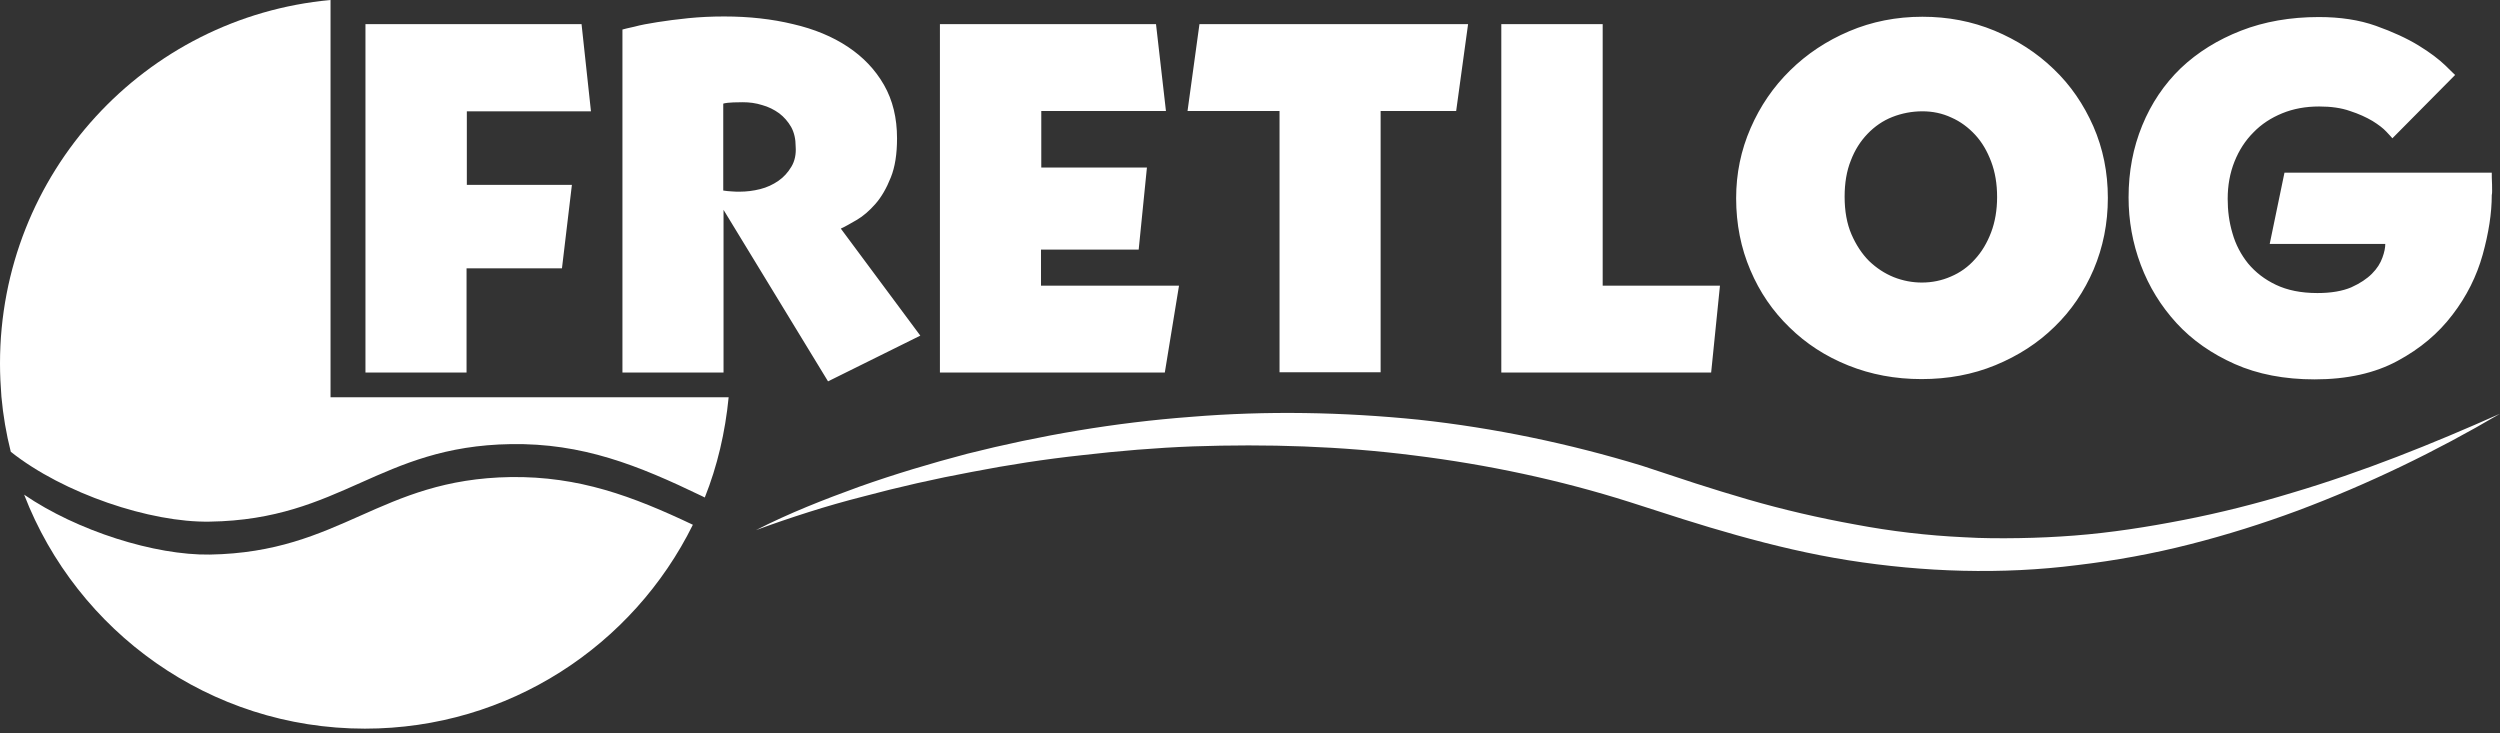 <svg width="300" height="88" viewBox="0 0 300 88" fill="none" xmlns="http://www.w3.org/2000/svg">
<rect x="0" y="0" width="300" height="88" fill="#333333" stroke="none"/>
<path d="M274.989 59.155C270.729 60.45 266.402 61.54 262.04 62.392C257.678 63.244 253.317 63.925 248.921 64.266C246.706 64.437 244.525 64.539 242.31 64.573C240.129 64.607 237.915 64.607 235.7 64.471C231.304 64.266 226.942 63.755 222.615 62.937C218.287 62.154 213.994 61.165 209.768 59.939C207.656 59.325 205.543 58.678 203.43 57.996C201.318 57.315 199.239 56.599 197.024 55.884C188.301 53.226 179.339 51.352 170.241 50.364C161.143 49.443 151.976 49.273 142.912 50.023C133.814 50.704 124.852 52.238 116.061 54.453C111.665 55.611 107.338 56.906 103.112 58.405C98.887 59.939 94.696 61.574 90.709 63.619C92.821 62.835 94.934 62.12 97.081 61.438C99.228 60.757 101.374 60.143 103.521 59.598C107.849 58.439 112.21 57.451 116.606 56.633C121.002 55.782 125.398 55.1 129.827 54.623C134.257 54.112 138.687 53.737 143.151 53.567C152.045 53.26 160.938 53.532 169.73 54.657C178.487 55.747 187.176 57.587 195.559 60.245L201.931 62.29C204.078 62.971 206.259 63.619 208.439 64.232C212.835 65.459 217.265 66.515 221.797 67.231C230.861 68.662 240.198 68.969 249.296 67.81C253.862 67.265 258.36 66.447 262.756 65.323C267.185 64.198 271.513 62.835 275.738 61.268C284.189 58.099 292.299 54.18 300 49.648C291.822 53.294 283.508 56.633 274.989 59.155Z" fill="white"/>
<path d="M25.182 66.549C18.605 66.651 9.269 63.721 2.896 59.359C9.234 75.784 25.148 87.438 43.787 87.438C61.063 87.438 75.988 77.453 83.144 62.971C75.886 59.53 69.48 57.145 61.302 57.247C45.525 57.485 40.959 66.277 25.182 66.549ZM39.664 47.672V0C17.378 2.045 0 20.786 0 43.617C0 44.946 0.068 46.274 0.17 47.603C0.375 49.852 0.75 52.067 1.295 54.214C7.599 59.223 18.06 62.733 25.182 62.596C40.959 62.358 45.525 53.532 61.302 53.294C69.889 53.158 76.533 55.816 84.234 59.53L84.575 59.7C86.075 55.952 87.029 51.863 87.438 47.672H39.664Z" fill="white"/>
<path d="M70.911 13.323L69.786 2.896H43.855V44.707H55.986V32.201H67.435L68.628 22.183H56.02V13.357H70.911V13.323ZM102.84 26.374C103.589 25.931 104.339 25.284 105.054 24.466C105.77 23.648 106.383 22.592 106.895 21.297C107.406 20.036 107.644 18.469 107.644 16.595C107.644 14.175 107.133 12.029 106.077 10.188C105.02 8.348 103.589 6.849 101.749 5.622C99.909 4.396 97.694 3.476 95.173 2.896C92.651 2.283 89.891 1.976 86.892 1.976C85.393 1.976 83.962 2.044 82.599 2.181C81.236 2.317 79.975 2.487 78.885 2.658C77.794 2.828 76.874 2.999 76.124 3.203C75.375 3.373 74.898 3.476 74.693 3.544V44.707H86.824V25.182L99.364 45.763L110.438 40.277L100.897 27.431C101.442 27.192 102.056 26.817 102.84 26.374ZM94.968 20.002C94.559 20.684 94.048 21.263 93.401 21.706C92.753 22.149 92.038 22.49 91.22 22.694C90.402 22.899 89.584 23.001 88.766 23.001C88.46 23.001 88.119 23.001 87.778 22.967C87.438 22.933 87.131 22.933 86.79 22.865V12.438C86.858 12.403 87.063 12.369 87.335 12.335C87.642 12.301 88.221 12.267 89.141 12.267C89.925 12.267 90.709 12.369 91.458 12.608C92.208 12.812 92.889 13.153 93.503 13.596C94.082 14.039 94.559 14.584 94.934 15.232C95.309 15.913 95.479 16.697 95.479 17.583C95.547 18.503 95.377 19.321 94.968 20.002ZM124.954 29.952H136.642L137.631 20.105H124.954V13.323H139.914L138.721 2.896H112.79V44.707H139.777L141.481 34.28H124.92V29.952H124.954ZM142.503 13.323H153.544V44.673H165.675V13.323H174.739L176.17 2.896H143.935L142.503 13.323ZM192.288 2.896H180.157V44.707H205.338L206.395 34.28H192.322V2.896H192.288ZM246.433 8.28C244.423 6.338 242.038 4.805 239.346 3.68C236.62 2.556 233.757 2.01 230.691 2.01C227.556 2.01 224.625 2.59 221.899 3.748C219.173 4.907 216.822 6.474 214.811 8.451C212.801 10.427 211.233 12.71 210.075 15.368C208.916 18.026 208.337 20.82 208.337 23.785C208.337 26.886 208.916 29.782 210.041 32.406C211.165 35.064 212.733 37.347 214.743 39.289C216.72 41.231 219.071 42.765 221.797 43.855C224.523 44.946 227.419 45.491 230.588 45.491C233.757 45.491 236.722 44.945 239.448 43.821C242.174 42.697 244.559 41.163 246.536 39.221C248.546 37.279 250.114 34.961 251.238 32.337C252.362 29.68 252.942 26.817 252.942 23.75C252.942 20.684 252.363 17.821 251.204 15.164C250.045 12.54 248.478 10.223 246.433 8.28ZM238.937 27.874C238.46 29.134 237.812 30.225 236.994 31.111C236.177 32.031 235.223 32.712 234.098 33.189C233.008 33.666 231.849 33.905 230.622 33.905C229.498 33.905 228.373 33.701 227.249 33.258C226.159 32.815 225.17 32.167 224.284 31.315C223.432 30.463 222.717 29.373 222.172 28.112C221.626 26.851 221.354 25.318 221.354 23.614C221.354 21.979 221.592 20.513 222.104 19.253C222.581 17.992 223.262 16.936 224.114 16.049C224.966 15.164 225.954 14.482 227.079 14.039C228.203 13.596 229.43 13.357 230.691 13.357C231.917 13.357 233.076 13.596 234.166 14.107C235.257 14.584 236.211 15.3 237.029 16.186C237.846 17.072 238.46 18.128 238.937 19.389C239.414 20.65 239.652 22.047 239.652 23.648C239.652 25.182 239.414 26.613 238.937 27.874ZM299.046 22.149C299.012 21.536 299.012 21.059 299.012 20.718H274.137L272.365 29.271H286.233C286.233 29.714 286.131 30.259 285.893 30.906C285.654 31.588 285.245 32.235 284.632 32.849C284.019 33.462 283.201 34.007 282.144 34.484C281.088 34.927 279.759 35.166 278.089 35.166C276.113 35.166 274.477 34.825 273.114 34.178C271.751 33.53 270.661 32.678 269.775 31.622C268.923 30.566 268.276 29.339 267.901 28.01C267.492 26.647 267.322 25.284 267.322 23.853C267.322 22.251 267.594 20.752 268.139 19.389C268.685 18.026 269.434 16.867 270.422 15.879C271.377 14.891 272.535 14.141 273.864 13.596C275.193 13.051 276.658 12.778 278.294 12.778C279.725 12.778 280.952 12.949 282.008 13.323C283.064 13.664 283.95 14.073 284.7 14.516C285.416 14.959 285.995 15.402 286.37 15.811C286.779 16.22 286.983 16.492 287.085 16.595L294.616 8.996C294.582 8.962 294.173 8.587 293.423 7.837C292.674 7.122 291.617 6.304 290.22 5.452C288.823 4.6 287.119 3.816 285.109 3.101C283.099 2.385 280.815 2.045 278.26 2.045C274.852 2.045 271.717 2.59 268.923 3.68C266.129 4.771 263.71 6.27 261.699 8.178C259.689 10.12 258.155 12.403 257.065 15.061C255.974 17.719 255.429 20.581 255.429 23.682C255.429 26.477 255.906 29.169 256.895 31.792C257.883 34.416 259.314 36.733 261.188 38.778C263.062 40.822 265.413 42.458 268.174 43.685C270.934 44.911 274.137 45.525 277.749 45.525C281.667 45.525 285.007 44.775 287.699 43.31C290.425 41.845 292.606 40.005 294.309 37.755C296.013 35.541 297.206 33.121 297.921 30.566C298.637 27.976 299.012 25.591 299.012 23.41C299.08 23.137 299.046 22.762 299.046 22.149Z" fill="white"/>
</svg>

